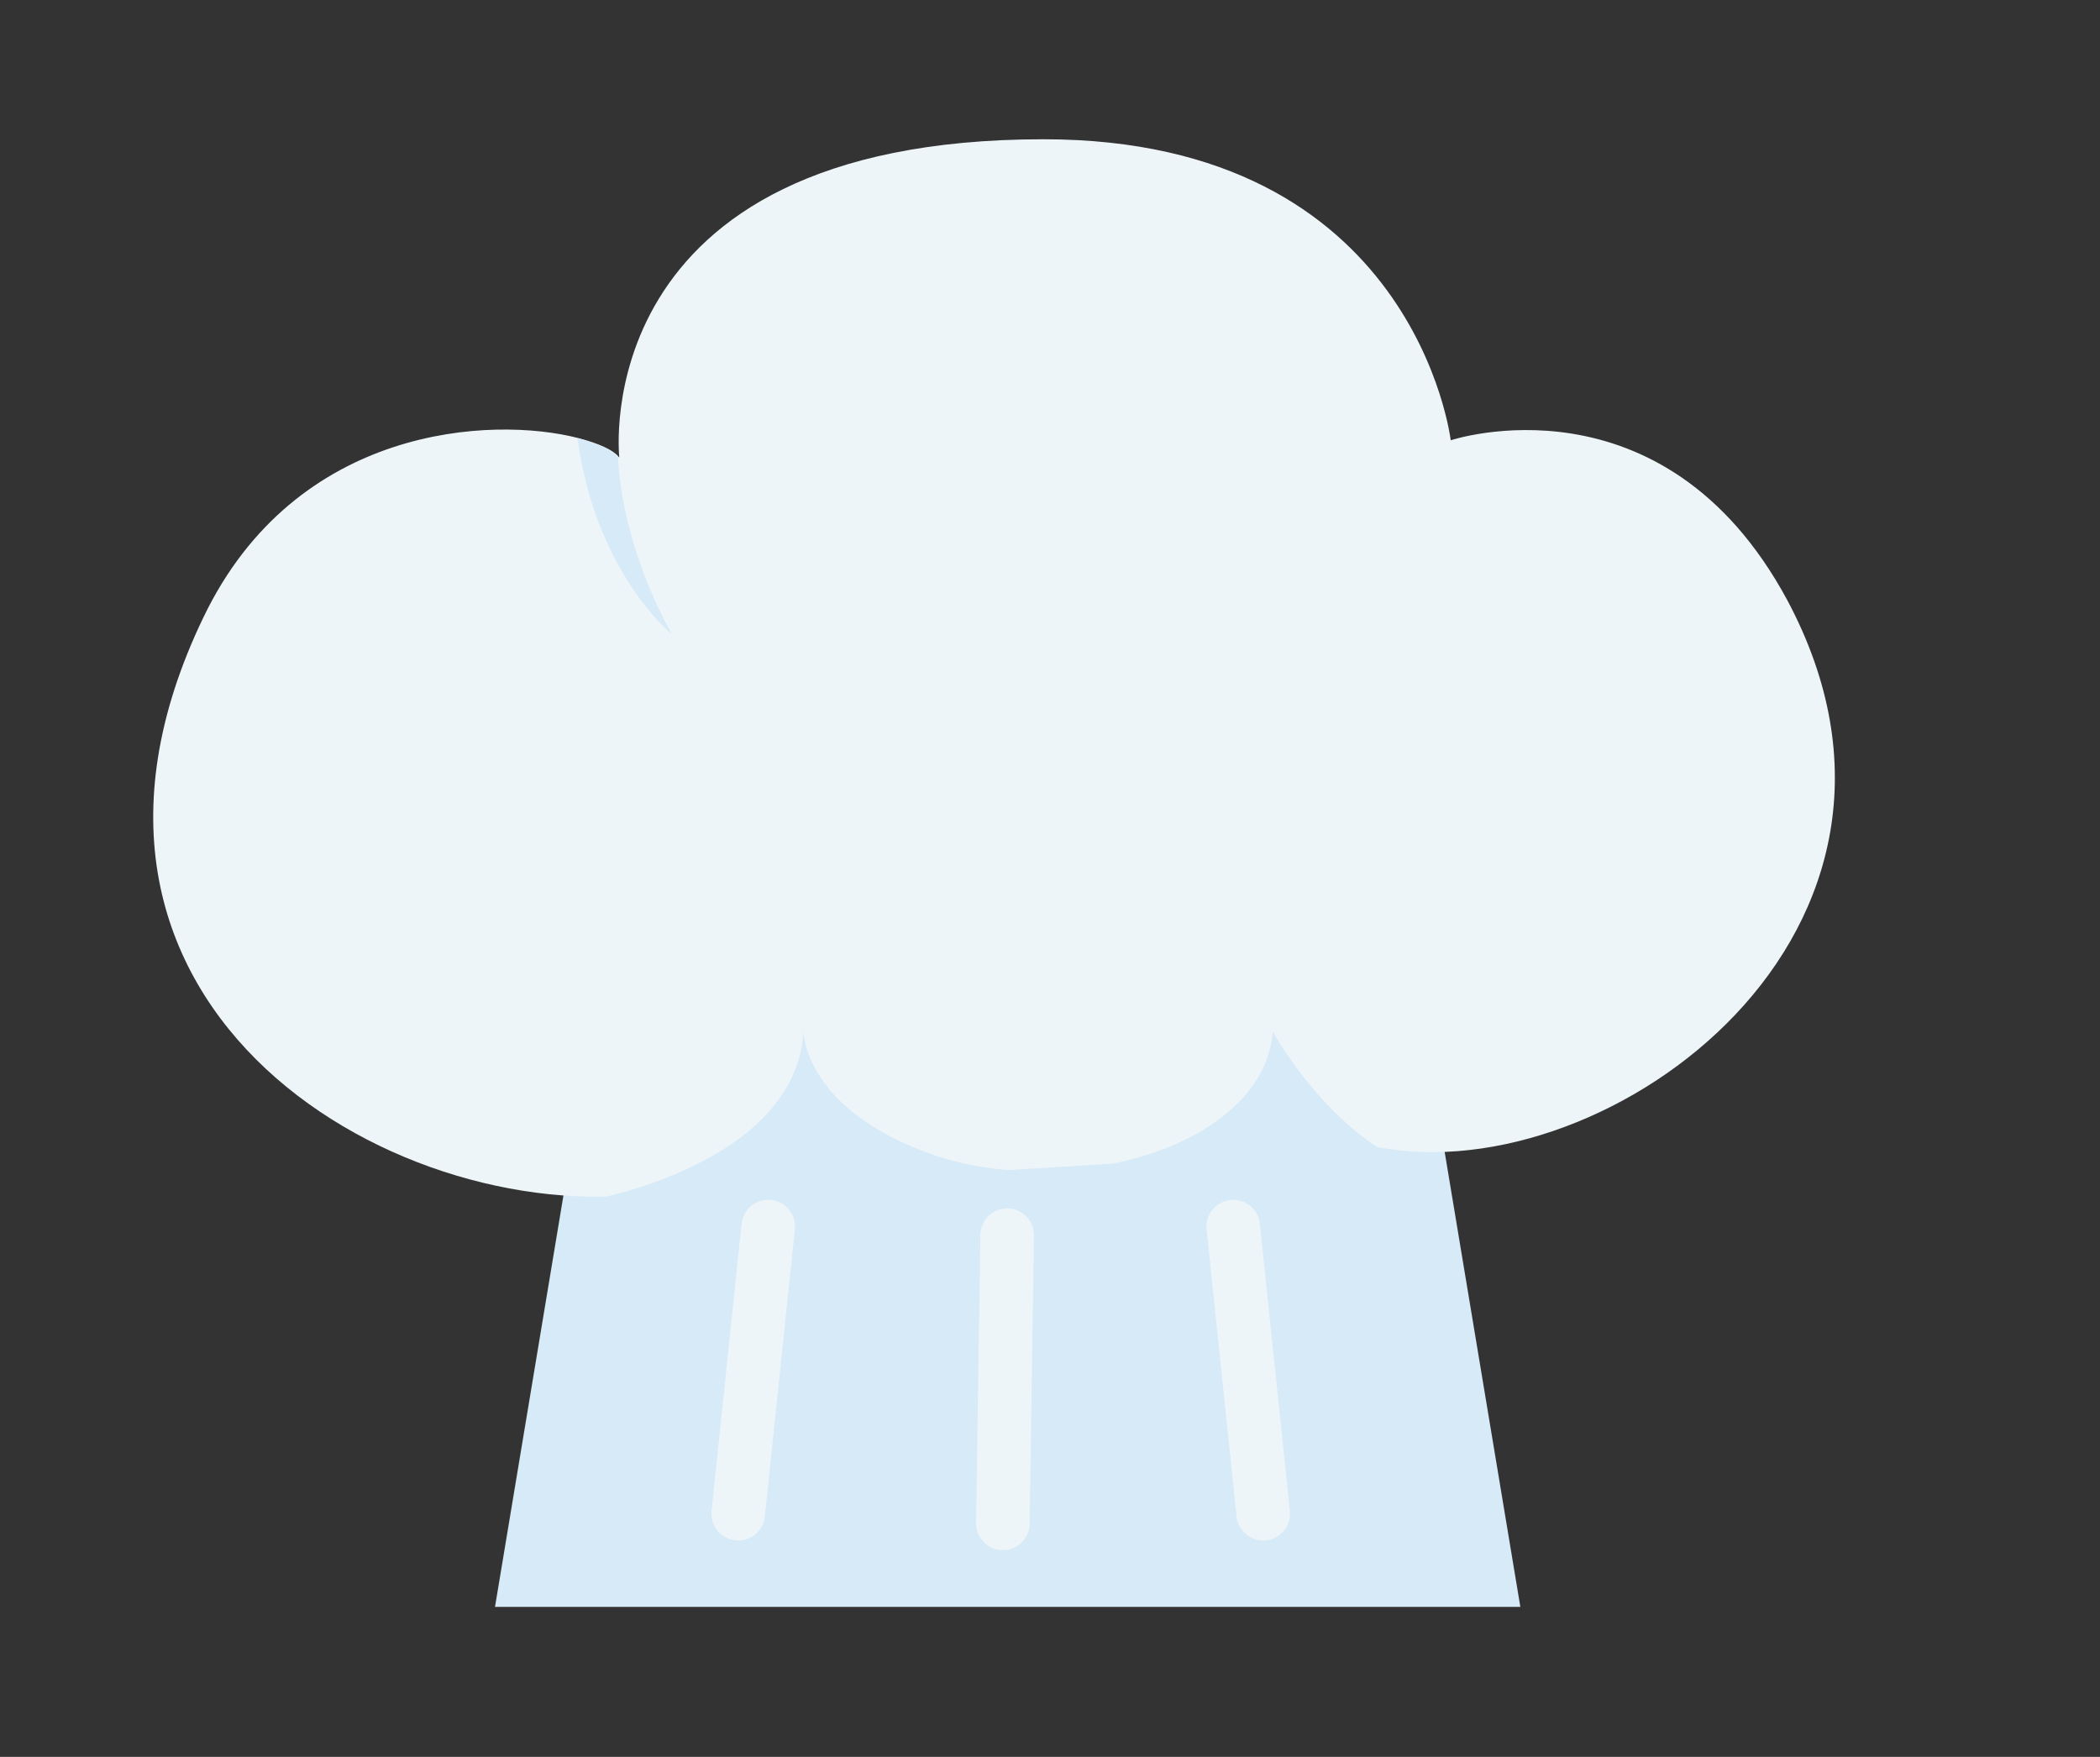 <?xml version="1.0" encoding="utf-8"?>
<!-- Generator: Adobe Illustrator 22.1.0, SVG Export Plug-In . SVG Version: 6.00 Build 0)  -->
<svg version="1.1" id="Layer_1" xmlns="http://www.w3.org/2000/svg" xmlns:xlink="http://www.w3.org/1999/xlink" x="0px" y="0px"
	 viewBox="0 0 196 164" style="enable-background:new 0 0 196 164;" xml:space="preserve">
<rect x="0" y="0" width="196" height="164" fill="#333333" stroke="none"/>
<g>
	<polygon style="fill:#D7EAF7;" points="141.9,150 46.2,150 54.3,101.3 133.8,101.3 	"/>
	<path style="fill:#EDF5F9;" d="M128.7,107.1l-66.8,4.1c-23.9,4.1-60.7-16.7-42.9-53.6c8.6-17.9,26.9-18.8,35-16.7
		c1.9,0.5,3.2,1.1,3.7,1.7l0.1,0.1c0,0-3.3-29.7,39.6-29.7c34.7,0,38,28.1,38,28.1s19.8-6.6,31.4,14.9
		C183.3,86.9,150.2,111.2,128.7,107.1z"/>
	<path style="fill:#D7EAF7;" d="M55.2,112c0,0,19-3.3,19.8-15.7c0,0,0,7.4,12.4,11.6c12.4,4.1,30.5-0.8,31.4-11.6
		c0,0,5.8,10.7,14.9,13.2l-42.9,8.3L55.2,112z"/>
	<path style="fill:#D7EAF7;" d="M62.7,59.2c0,0-7.1-5.7-8.8-18.3c1.9,0.5,3.2,1.1,3.7,1.7l0.1,0.1C57.7,42.7,57.7,50.1,62.7,59.2z"
		/>
	
		<line style="fill:none;stroke:#EDF5F9;stroke-width:5;stroke-linecap:round;stroke-linejoin:round;stroke-miterlimit:10;" x1="71.7" y1="114.5" x2="68.9" y2="141.3"/>
	
		<line style="fill:none;stroke:#EDF5F9;stroke-width:5;stroke-linecap:round;stroke-linejoin:round;stroke-miterlimit:10;" x1="115.1" y1="114.5" x2="117.9" y2="141.3"/>
	
		<line style="fill:none;stroke:#EDF5F9;stroke-width:5;stroke-linecap:round;stroke-linejoin:round;stroke-miterlimit:10;" x1="94" y1="115.3" x2="93.6" y2="142.2"/>
</g>
</svg>
